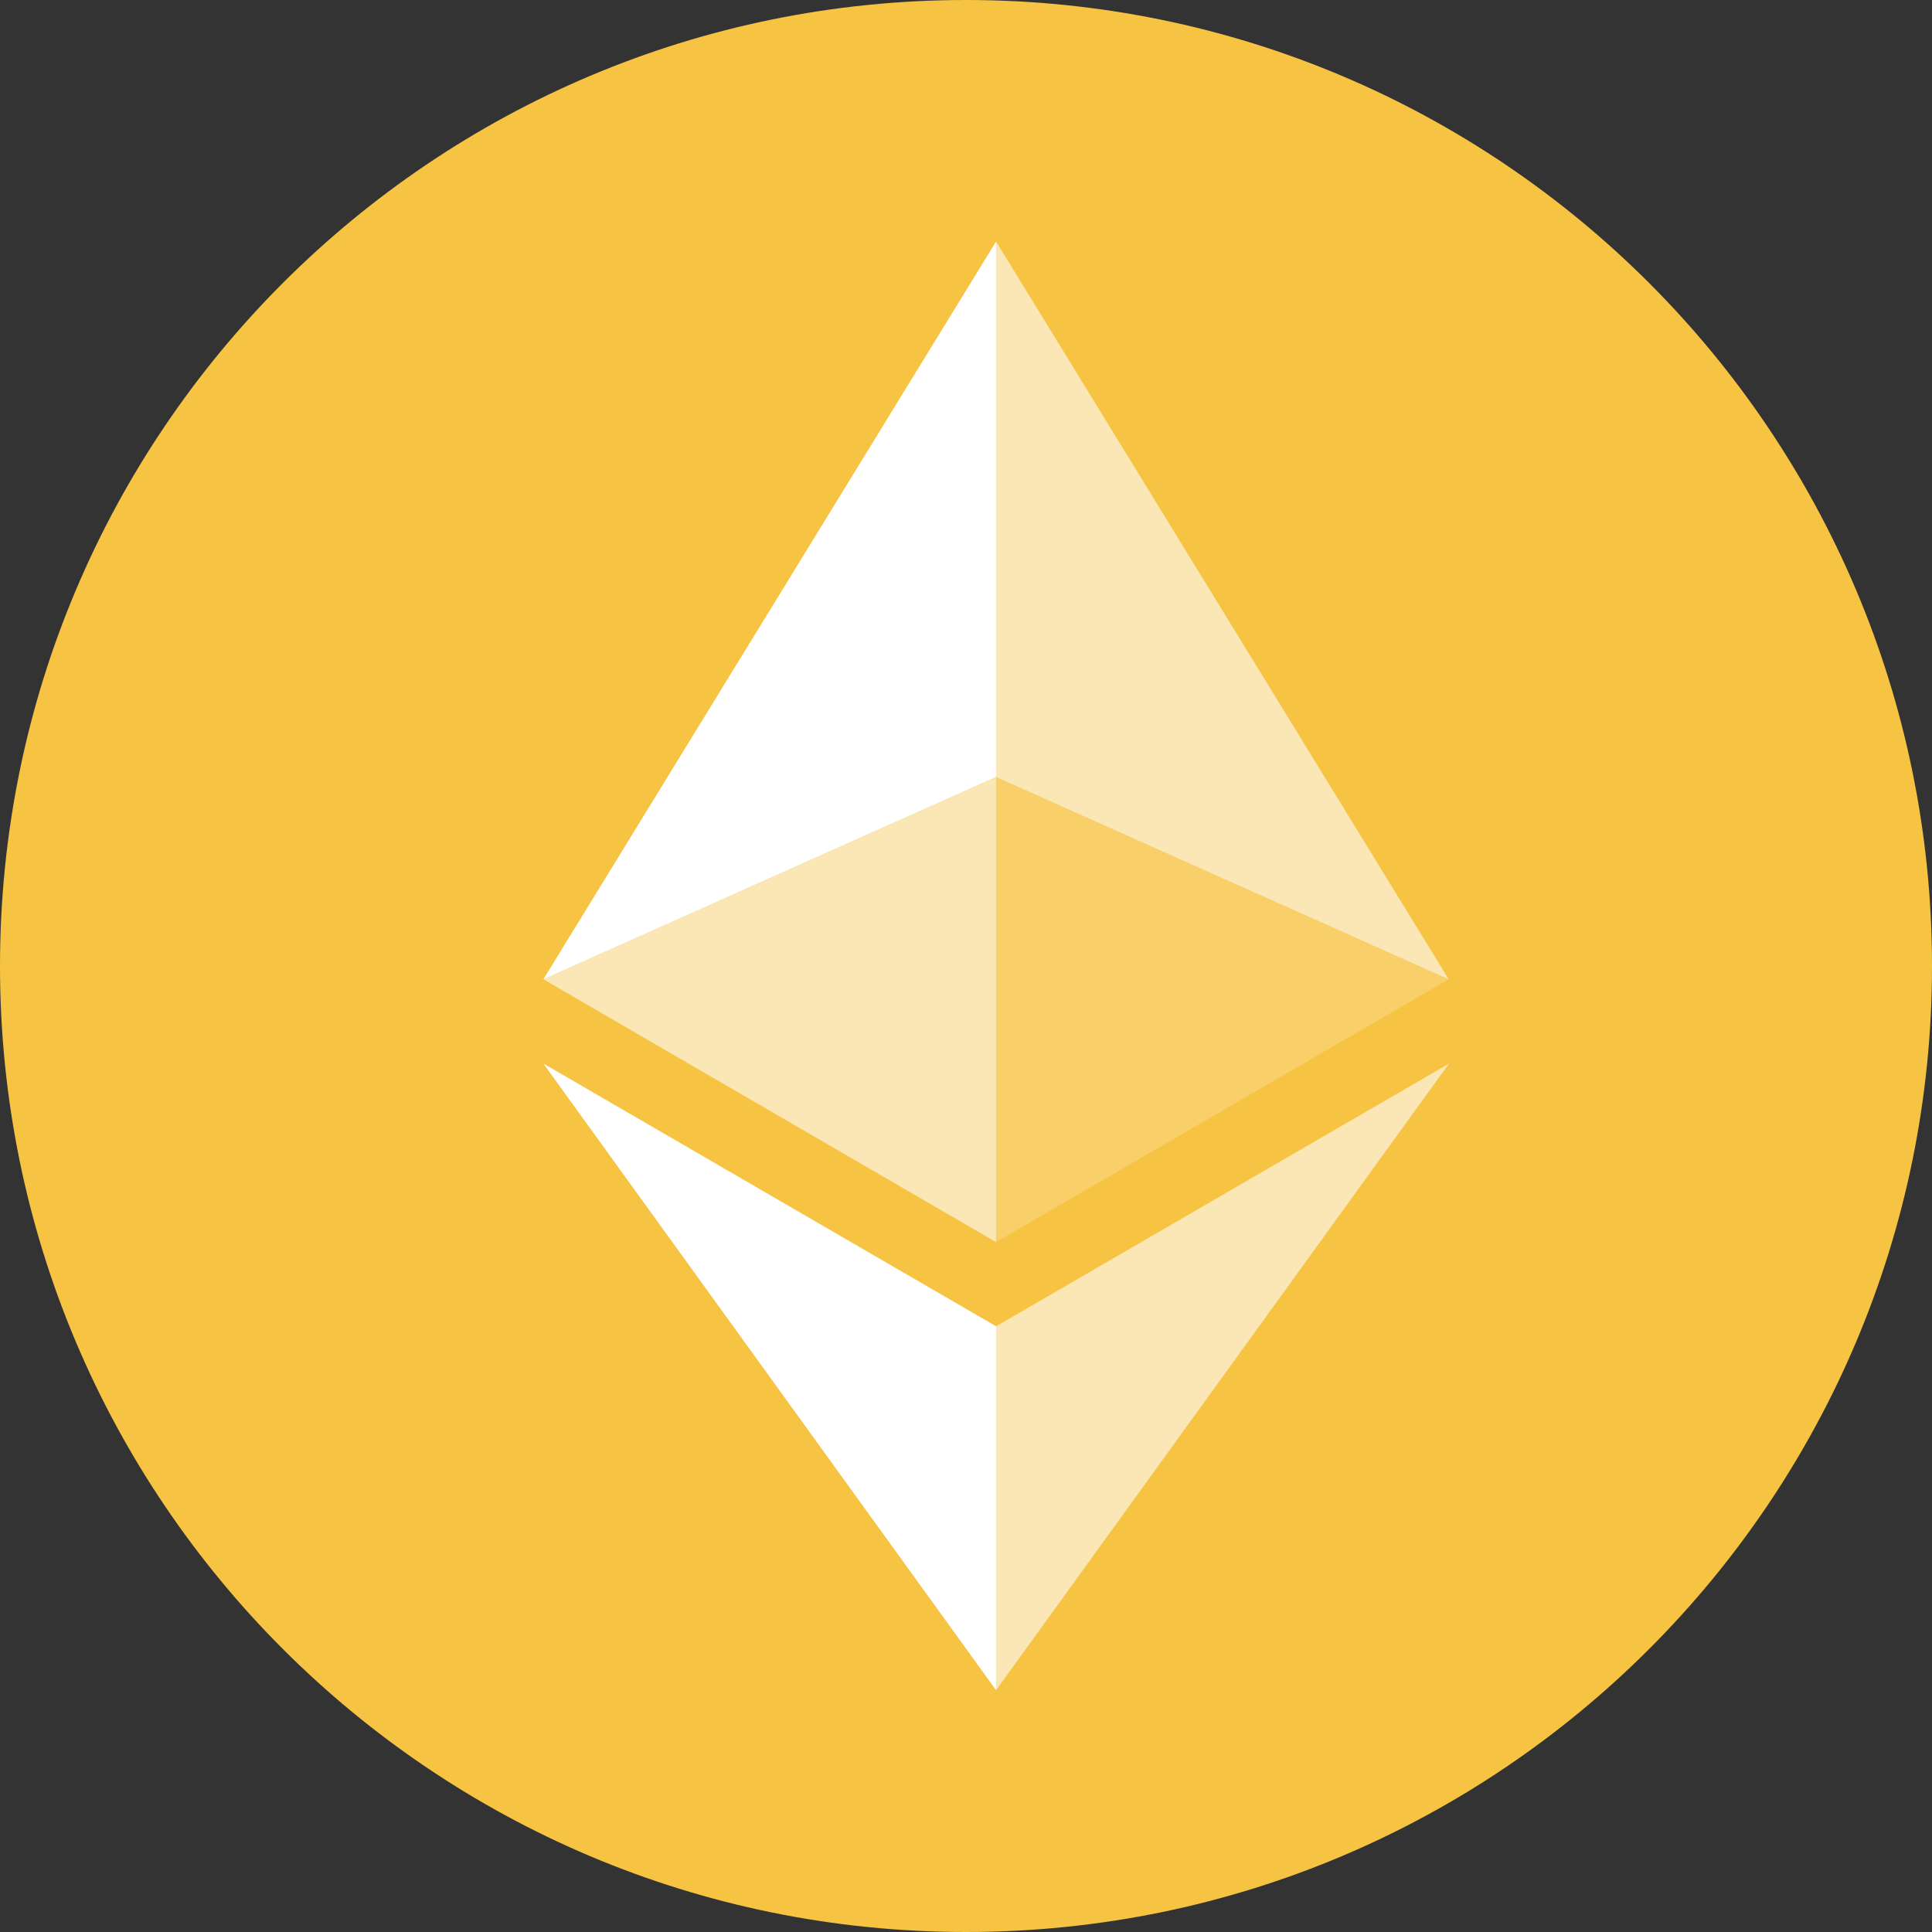 <svg width="32" height="32" viewBox="0 0 32 32" fill="none" xmlns="http://www.w3.org/2000/svg">
  <rect x="0" y="0" width="32" height="32" fill="#333333" stroke="none"/>
  <path d="M16 32C24.837 32 32 24.837 32 16C32 7.163 24.837 0 16 0C7.163 0 0 7.163 0 16C0 24.837 7.163 32 16 32Z" fill="#F6C343"/>
  <path d="M16.498 4V12.87L23.995 16.22L16.498 4Z" fill="white" fill-opacity="0.602"/>
  <path d="M16.498 4L9 16.22L16.498 12.87V4Z" fill="white"/>
  <path d="M16.498 21.968V27.995L24 17.616L16.498 21.968Z" fill="white" fill-opacity="0.602"/>
  <path d="M16.498 27.995V21.967L9 17.616L16.498 27.995Z" fill="white"/>
  <path d="M16.498 20.573L23.995 16.22L16.498 12.872V20.573Z" fill="white" fill-opacity="0.2"/>
  <path d="M9 16.22L16.498 20.573V12.872L9 16.22Z" fill="white" fill-opacity="0.602"/>
</svg>
